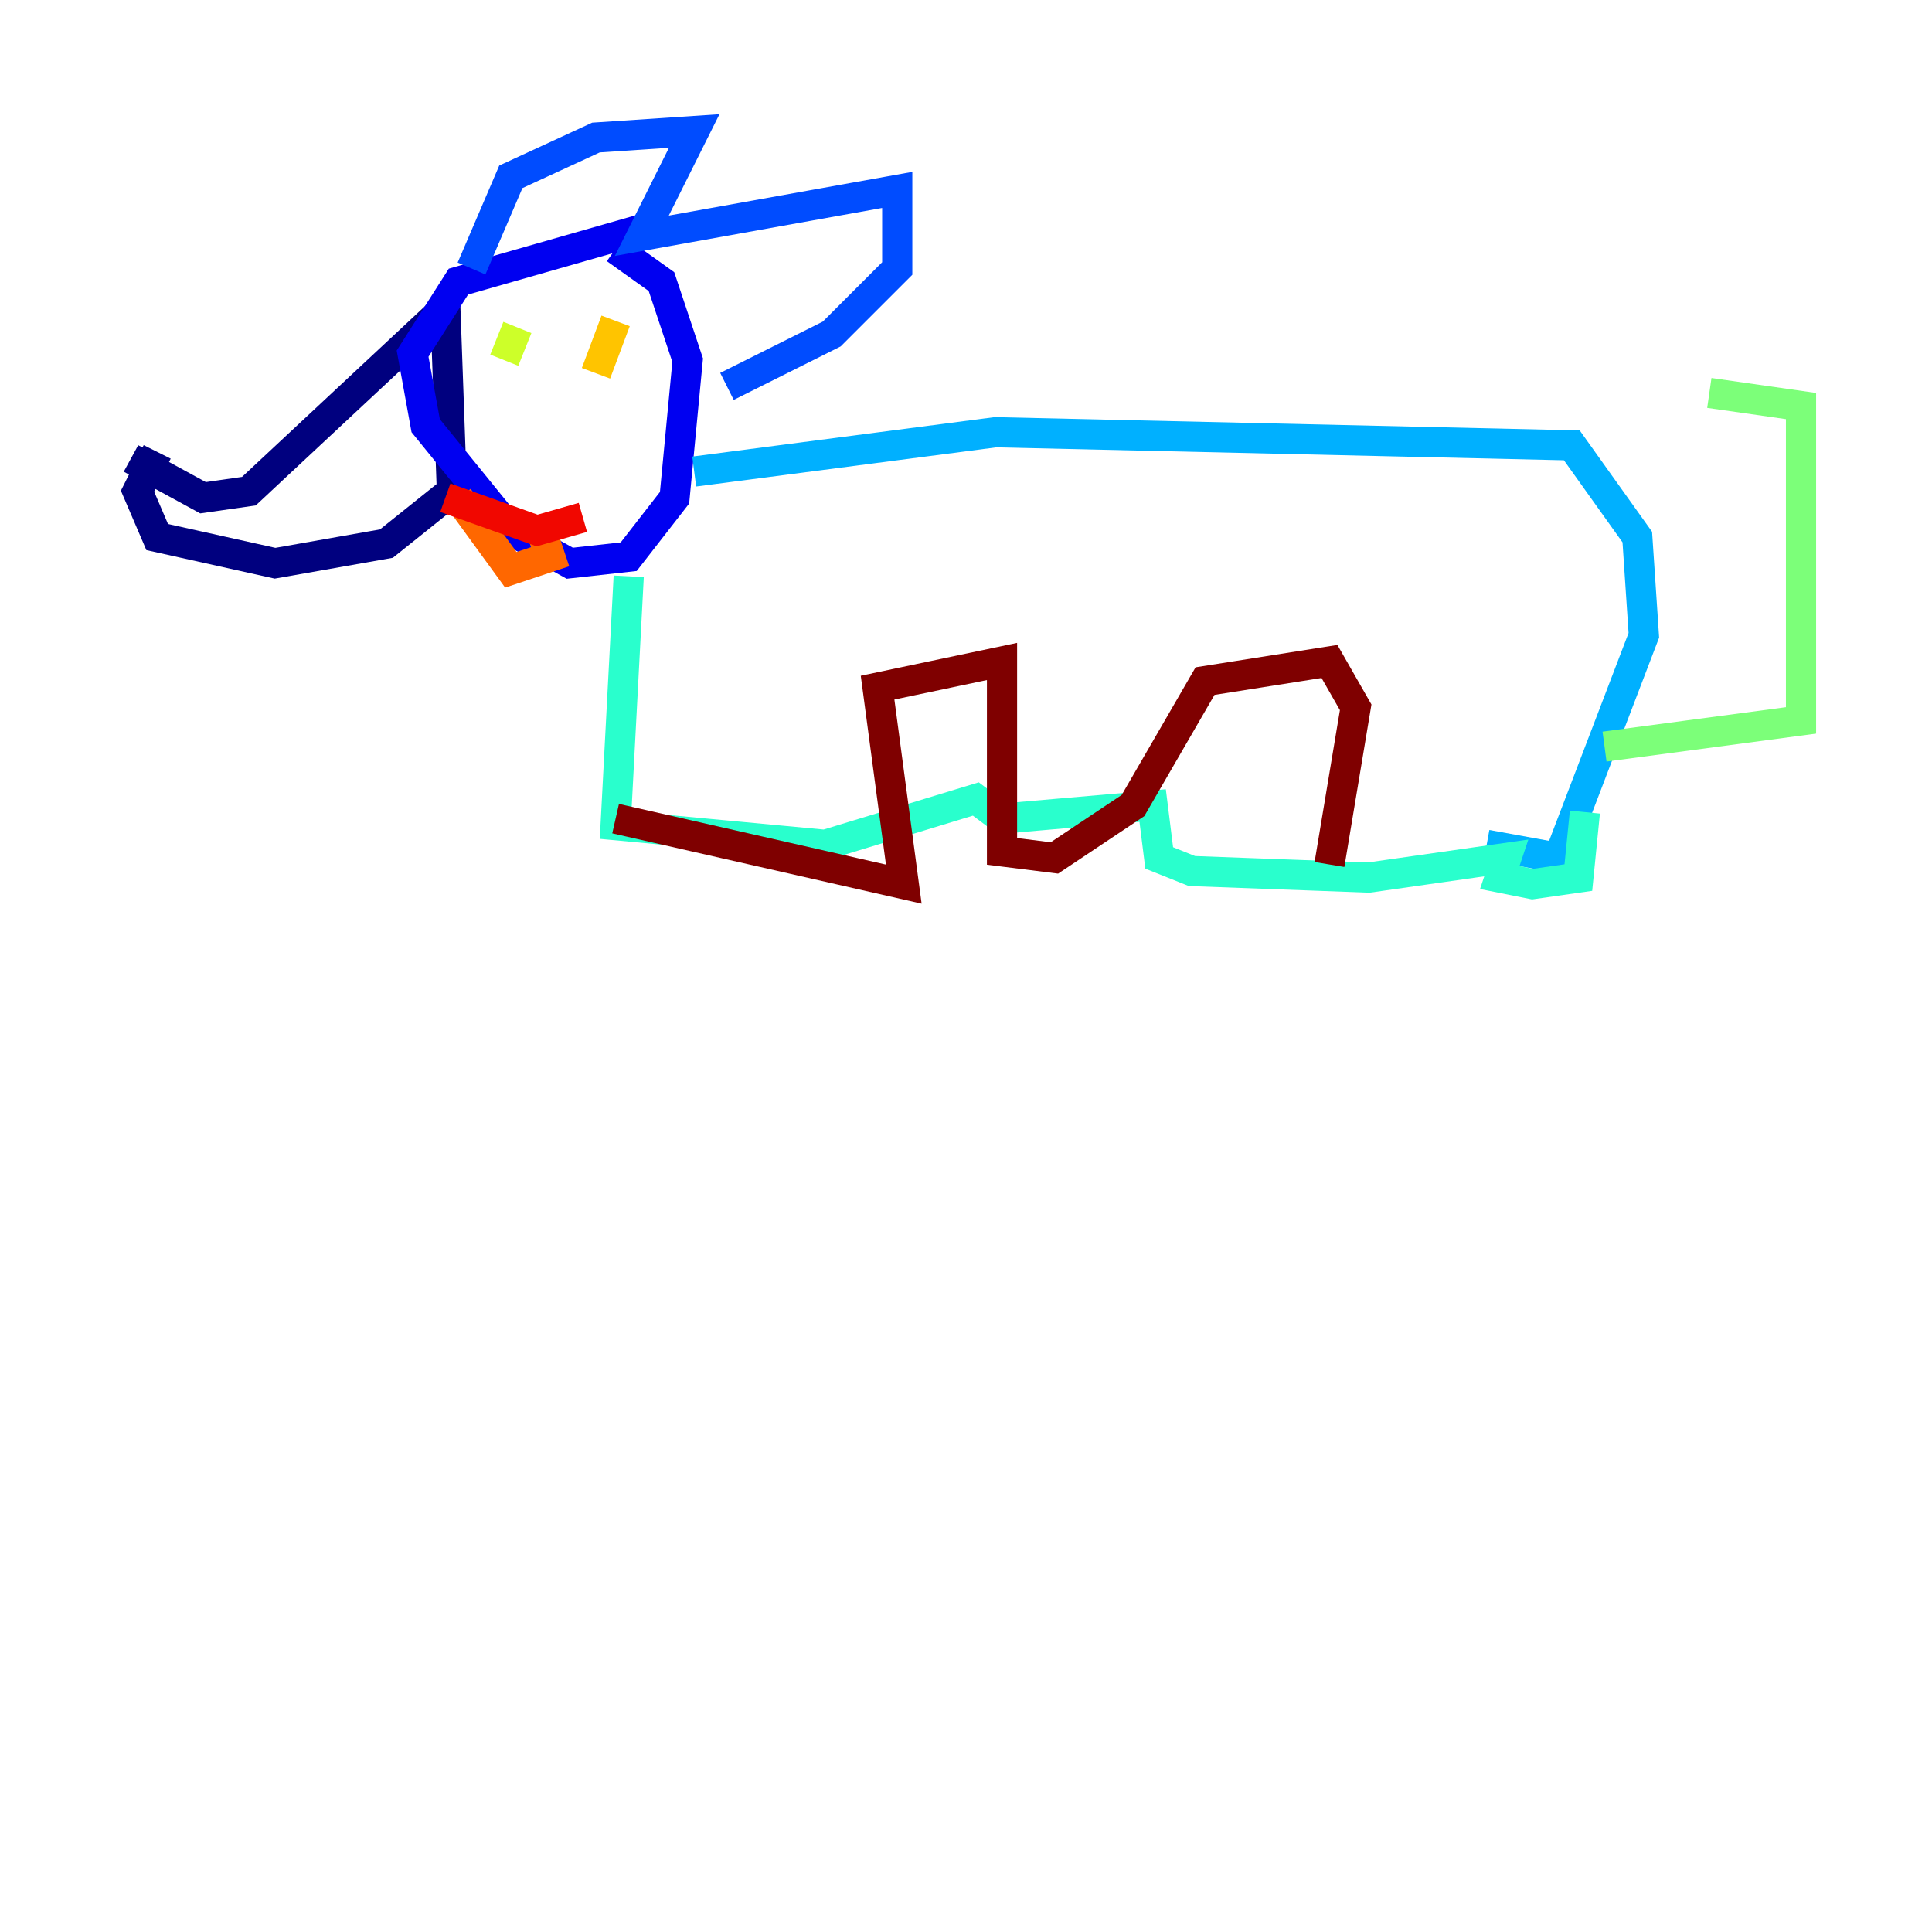 <?xml version="1.0" encoding="utf-8" ?>
<svg baseProfile="tiny" height="128" version="1.2" viewBox="0,0,128,128" width="128" xmlns="http://www.w3.org/2000/svg" xmlns:ev="http://www.w3.org/2001/xml-events" xmlns:xlink="http://www.w3.org/1999/xlink"><defs /><polyline fill="none" points="8.678,30.373 13.451,32.976 16.488,32.542 29.505,20.393 29.939,32.542 25.6,36.014 18.224,37.315 10.414,35.58 9.112,32.542 10.414,29.939" stroke="#00007f" stroke-width="2" /><polyline fill="none" points="42.522,15.186 30.373,18.658 27.336,23.43 28.203,28.203 33.844,35.146 37.749,37.315 41.654,36.881 44.691,32.976 45.559,23.864 43.824,18.658 40.786,16.488" stroke="#0000f1" stroke-width="2" /><polyline fill="none" points="31.241,17.79 33.844,11.715 39.485,9.112 45.993,8.678 42.522,15.62 59.444,12.583 59.444,17.79 55.105,22.129 48.163,25.6" stroke="#004cff" stroke-width="2" /><polyline fill="none" points="45.993,31.241 65.953,28.637 104.136,29.505 108.475,35.58 108.909,42.088 103.268,56.841 98.495,55.973" stroke="#00b0ff" stroke-width="2" /><polyline fill="none" points="41.654,38.183 40.786,54.671 54.671,55.973 64.651,52.936 66.386,54.237 76.366,53.37 76.8,56.841 78.969,57.709 90.685,58.142 99.797,56.841 99.363,58.142 101.532,58.576 104.57,58.142 105.003,53.803" stroke="#29ffcd" stroke-width="2" /><polyline fill="none" points="106.305,49.464 119.322,47.729 119.322,26.902 113.248,26.034" stroke="#7cff79" stroke-width="2" /><polyline fill="none" points="34.278,21.695 33.41,23.864" stroke="#cdff29" stroke-width="2" /><polyline fill="none" points="40.786,21.261 39.485,24.732" stroke="#ffc400" stroke-width="2" /><polyline fill="none" points="30.373,32.976 33.844,37.749 36.447,36.881 35.58,34.278" stroke="#ff6700" stroke-width="2" /><polyline fill="none" points="29.505,32.976 35.58,35.146 38.617,34.278" stroke="#f10700" stroke-width="2" /><polyline fill="none" points="40.786,54.237 59.878,58.576 58.142,45.559 66.386,43.824 66.386,56.407 69.858,56.841 75.064,53.37 79.837,45.125 88.081,43.824 89.817,46.861 88.081,57.275" stroke="#7f0000" stroke-width="2" /></svg>